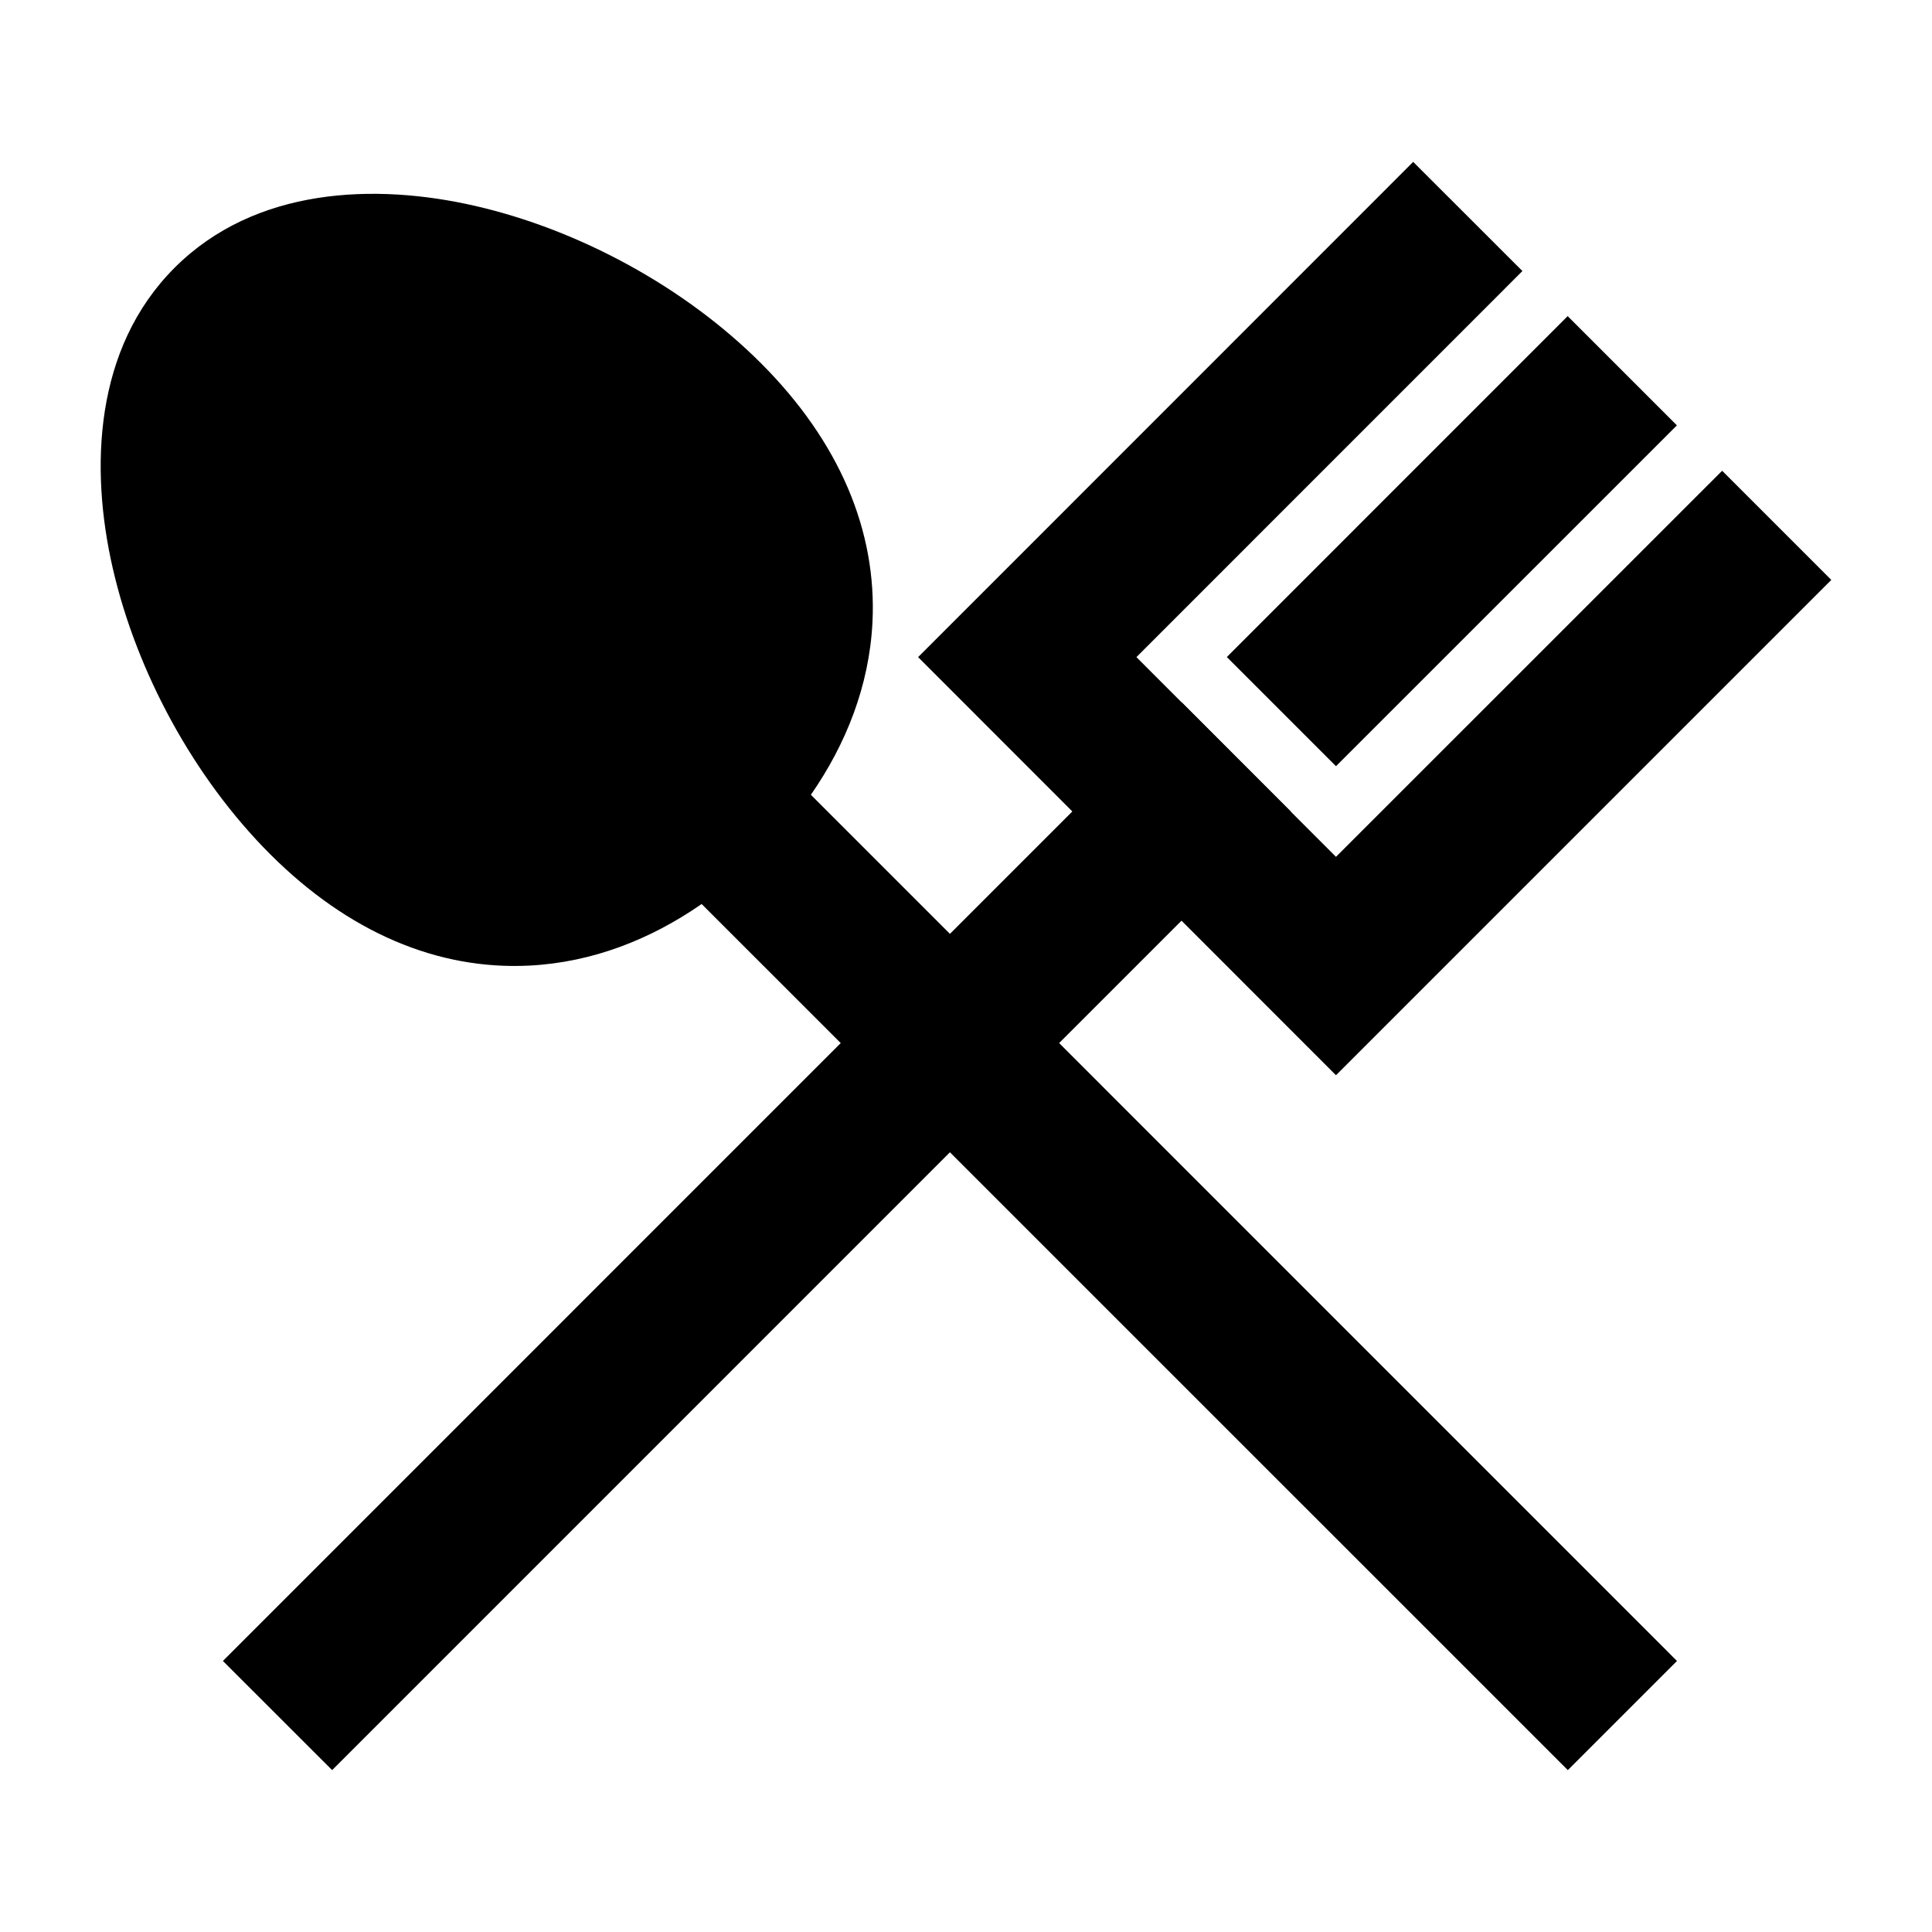 <svg width="24" height="24" viewBox="0 0 24 24" xmlns="http://www.w3.org/2000/svg">
    <path fill-rule="evenodd" clip-rule="evenodd" d="M16.034 10.08L4.126 21.989L2.769 20.633L14.678 8.723L16.034 10.08Z"/>
    <path fill-rule="evenodd" clip-rule="evenodd" d="M18.912 3.367L14.117 8.163L16.596 10.644L21.393 5.848L22.749 7.204L16.596 13.357L11.405 8.163L17.555 2.011L18.912 3.367Z"/>
    <path fill-rule="evenodd" clip-rule="evenodd" d="M20.831 5.284L16.596 9.518L15.24 8.162L19.474 3.927L20.831 5.284Z"/>
    <path d="M5.903 2.558C4.659 2.272 3.169 2.326 2.169 3.326C1.169 4.326 1.115 5.816 1.401 7.06C1.695 8.343 2.405 9.66 3.355 10.61C4.328 11.583 5.438 12.052 6.575 11.995C7.361 11.955 8.085 11.668 8.716 11.23L19.476 21.989L20.832 20.633L10.073 9.873C10.511 9.242 10.798 8.518 10.838 7.732C10.895 6.595 10.426 5.485 9.453 4.512C8.503 3.562 7.186 2.852 5.903 2.558Z"/>
</svg>

